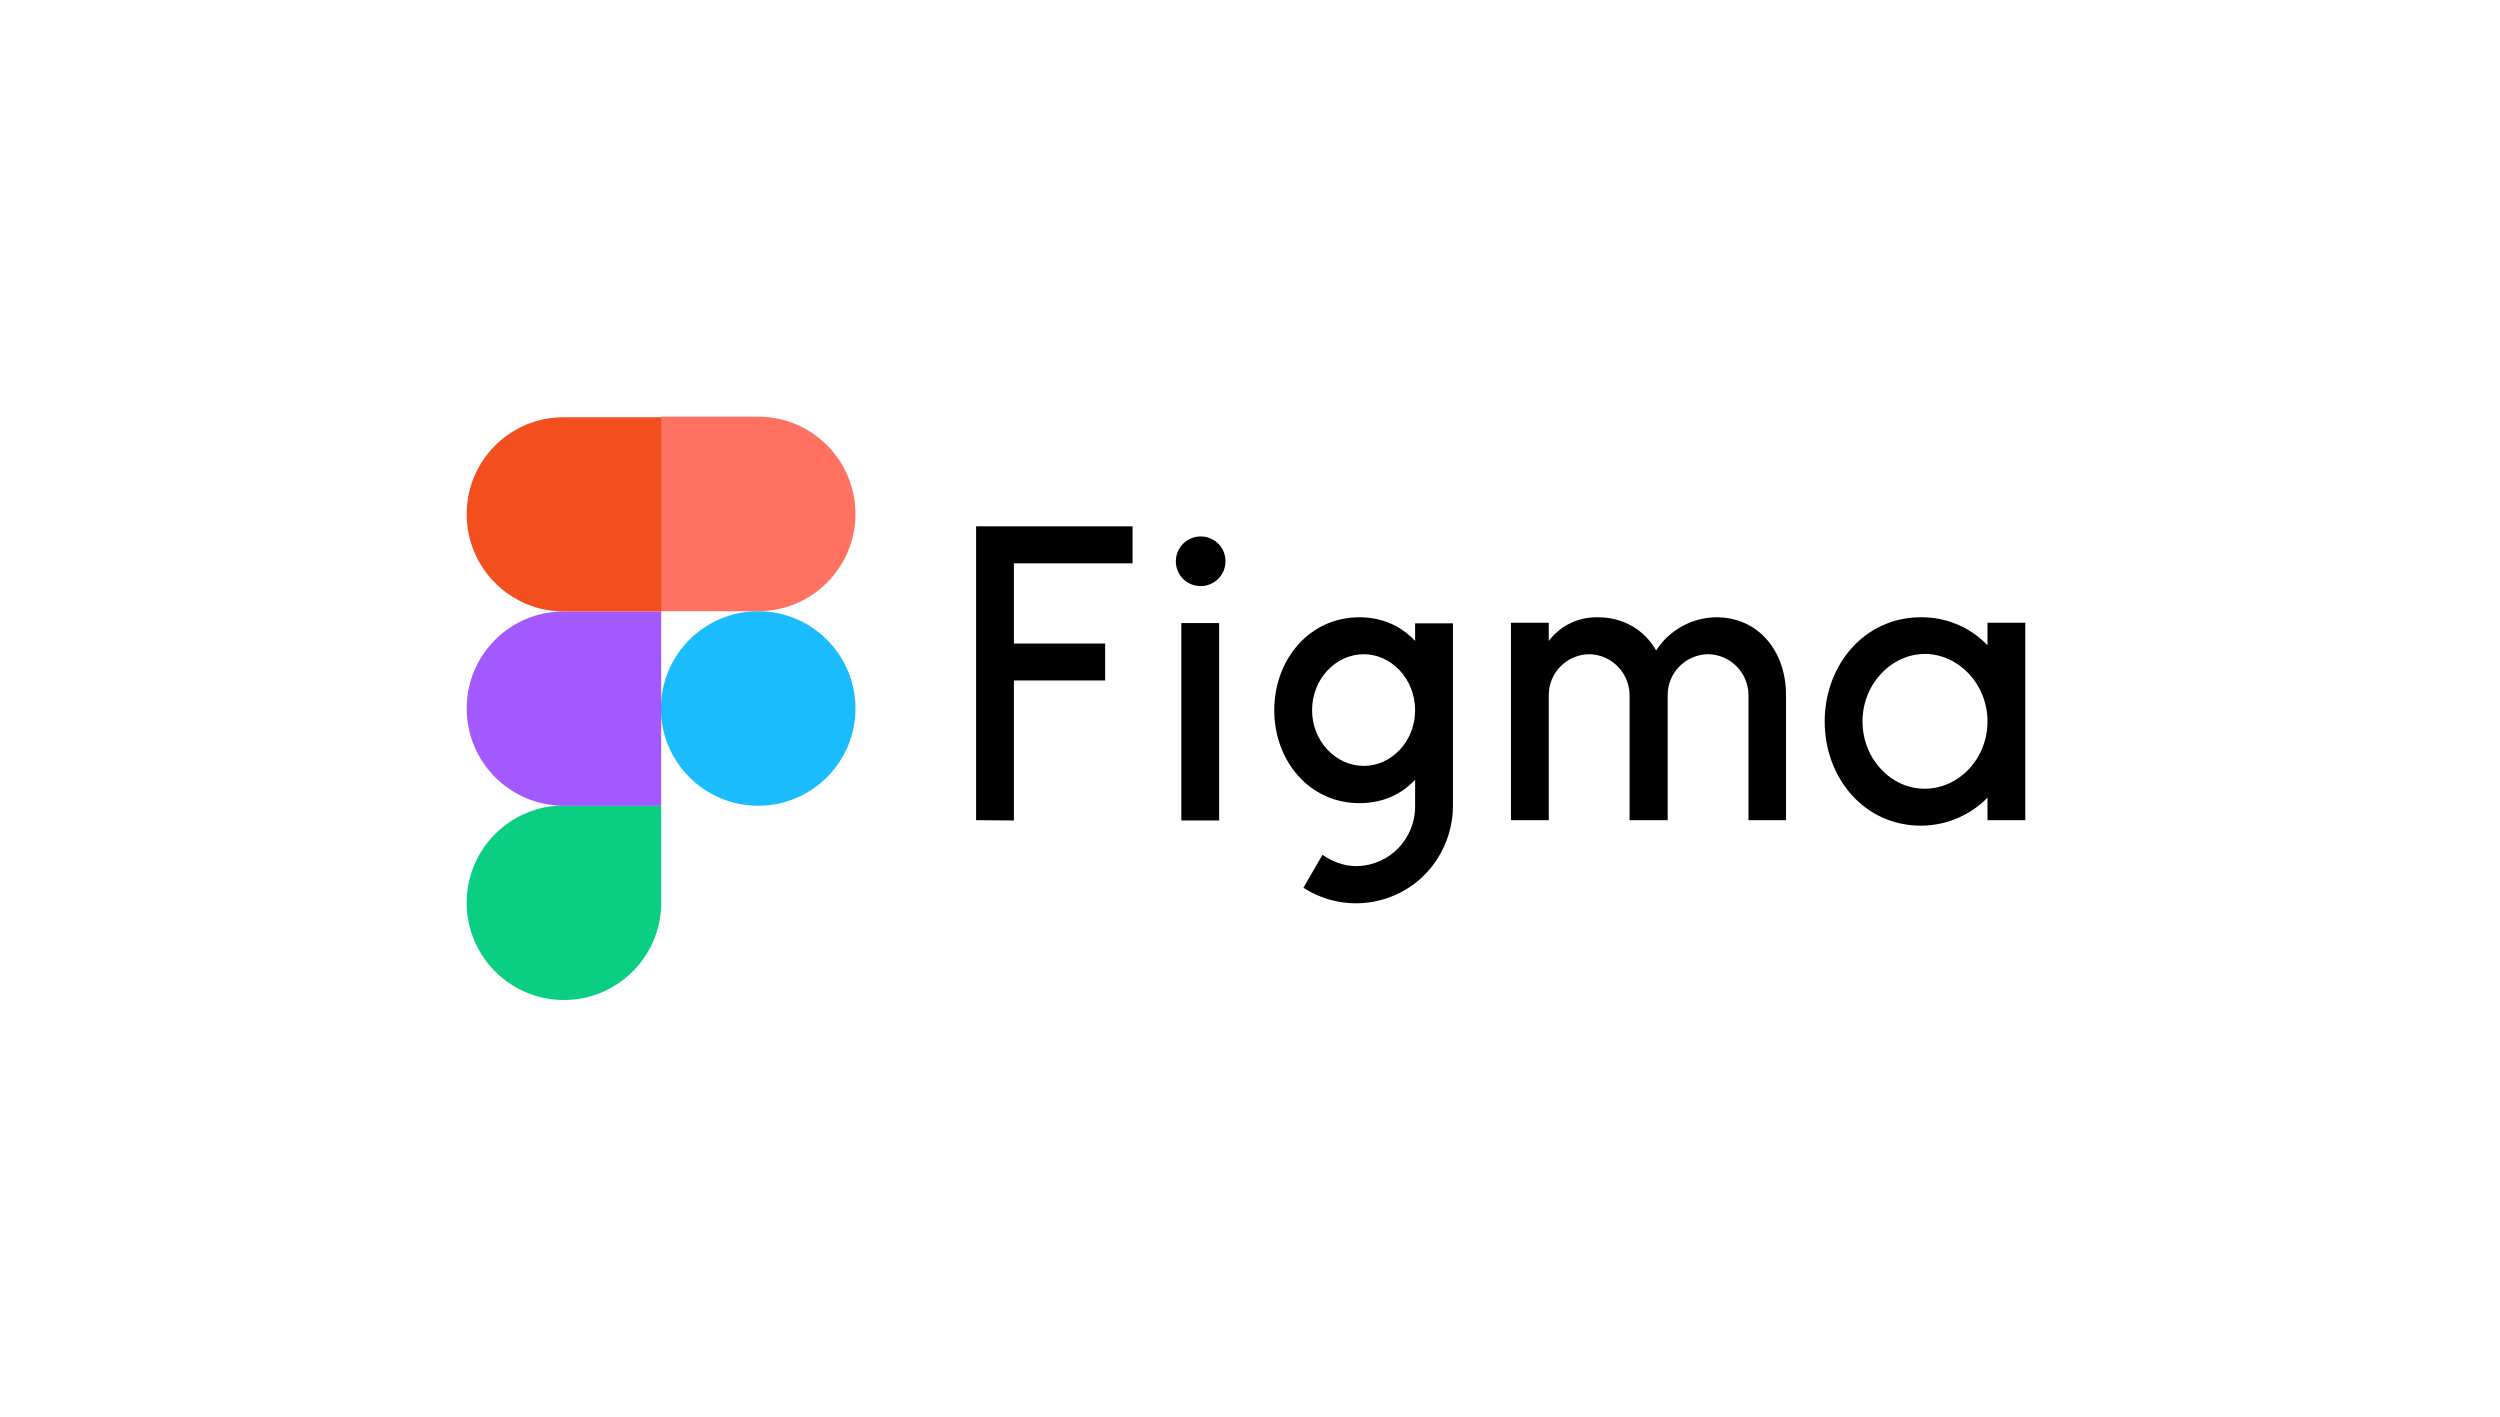 <svg width="150" height="85" viewBox="0 0 150 85" fill="none" xmlns="http://www.w3.org/2000/svg">
<path d="M58.566 31.581V49.211L60.835 49.228V40.829H66.308V38.612H60.835V33.798H67.953V31.581H58.566V31.581ZM72.04 35.166C72.854 35.166 73.529 34.508 73.529 33.677C73.529 32.845 72.871 32.187 72.04 32.187C71.226 32.187 70.551 32.845 70.551 33.677C70.551 34.508 71.209 35.166 72.04 35.166ZM70.88 37.383V49.228H73.148V37.383H70.88ZM81.565 37.036C78.552 37.036 76.456 39.582 76.456 42.613C76.456 45.643 78.552 48.189 81.565 48.189C82.951 48.189 84.076 47.67 84.907 46.786V48.362C84.925 50.319 83.366 51.947 81.392 51.965C81.374 51.965 81.374 51.965 81.357 51.965C80.63 51.965 79.92 51.687 79.348 51.289L78.205 53.263C80.907 55.013 84.509 54.233 86.241 51.532C86.847 50.579 87.176 49.488 87.176 48.362V37.4H84.907V38.456C84.076 37.573 82.951 37.036 81.565 37.036ZM78.725 42.613C78.725 40.725 80.162 39.253 81.825 39.253C83.487 39.253 84.907 40.742 84.907 42.613C84.907 44.5 83.47 45.955 81.825 45.955C80.162 45.955 78.725 44.483 78.725 42.613ZM95.35 39.253C93.999 39.27 92.908 40.379 92.926 41.73V49.211H90.657V37.365H92.926V38.456C93.618 37.538 94.692 37.019 95.853 37.036C97.446 37.036 98.675 37.816 99.368 39.028C100.165 37.798 101.516 37.054 102.97 37.036C105.551 37.036 107.161 39.114 107.161 41.695V49.211H104.91V41.73C104.91 40.379 103.836 39.27 102.485 39.253C101.135 39.27 100.043 40.379 100.061 41.73V49.211H97.775V41.73C97.775 40.379 96.701 39.27 95.35 39.253ZM119.249 38.716C118.21 37.625 116.755 37.019 115.249 37.036C111.872 37.036 109.482 39.894 109.482 43.288C109.482 46.7 111.872 49.54 115.249 49.54C116.755 49.54 118.193 48.934 119.249 47.86V49.211H121.518V37.365H119.249V38.716ZM111.751 43.288C111.751 41.037 113.482 39.236 115.509 39.236C117.517 39.253 119.249 41.037 119.249 43.288C119.249 45.539 117.517 47.323 115.491 47.323C113.5 47.341 111.751 45.557 111.751 43.288Z" fill="black"/>
<path d="M39.655 42.509C39.655 39.288 42.27 36.673 45.491 36.673C48.712 36.673 51.328 39.288 51.328 42.509C51.328 45.73 48.712 48.345 45.491 48.345C42.27 48.345 39.655 45.73 39.655 42.509Z" fill="#1ABCFE"/>
<path d="M28 54.164C28 50.943 30.615 48.328 33.836 48.328H39.672V54.164C39.672 57.385 37.057 60 33.836 60C30.615 60 28 57.385 28 54.164Z" fill="#0ACF83"/>
<path d="M39.655 25.017V36.672H45.491C48.712 36.672 51.328 34.057 51.328 30.836C51.328 27.615 48.712 25 45.491 25H39.655V25.017Z" fill="#FF7262"/>
<path d="M28 30.853C28 34.075 30.615 36.69 33.836 36.69H39.672V25.035H33.836C30.615 25.017 28 27.632 28 30.853Z" fill="#F24E1E"/>
<path d="M28 42.508C28 45.73 30.615 48.345 33.836 48.345H39.672V36.69H33.836C30.615 36.672 28 39.287 28 42.508Z" fill="#A259FF"/>
</svg>
